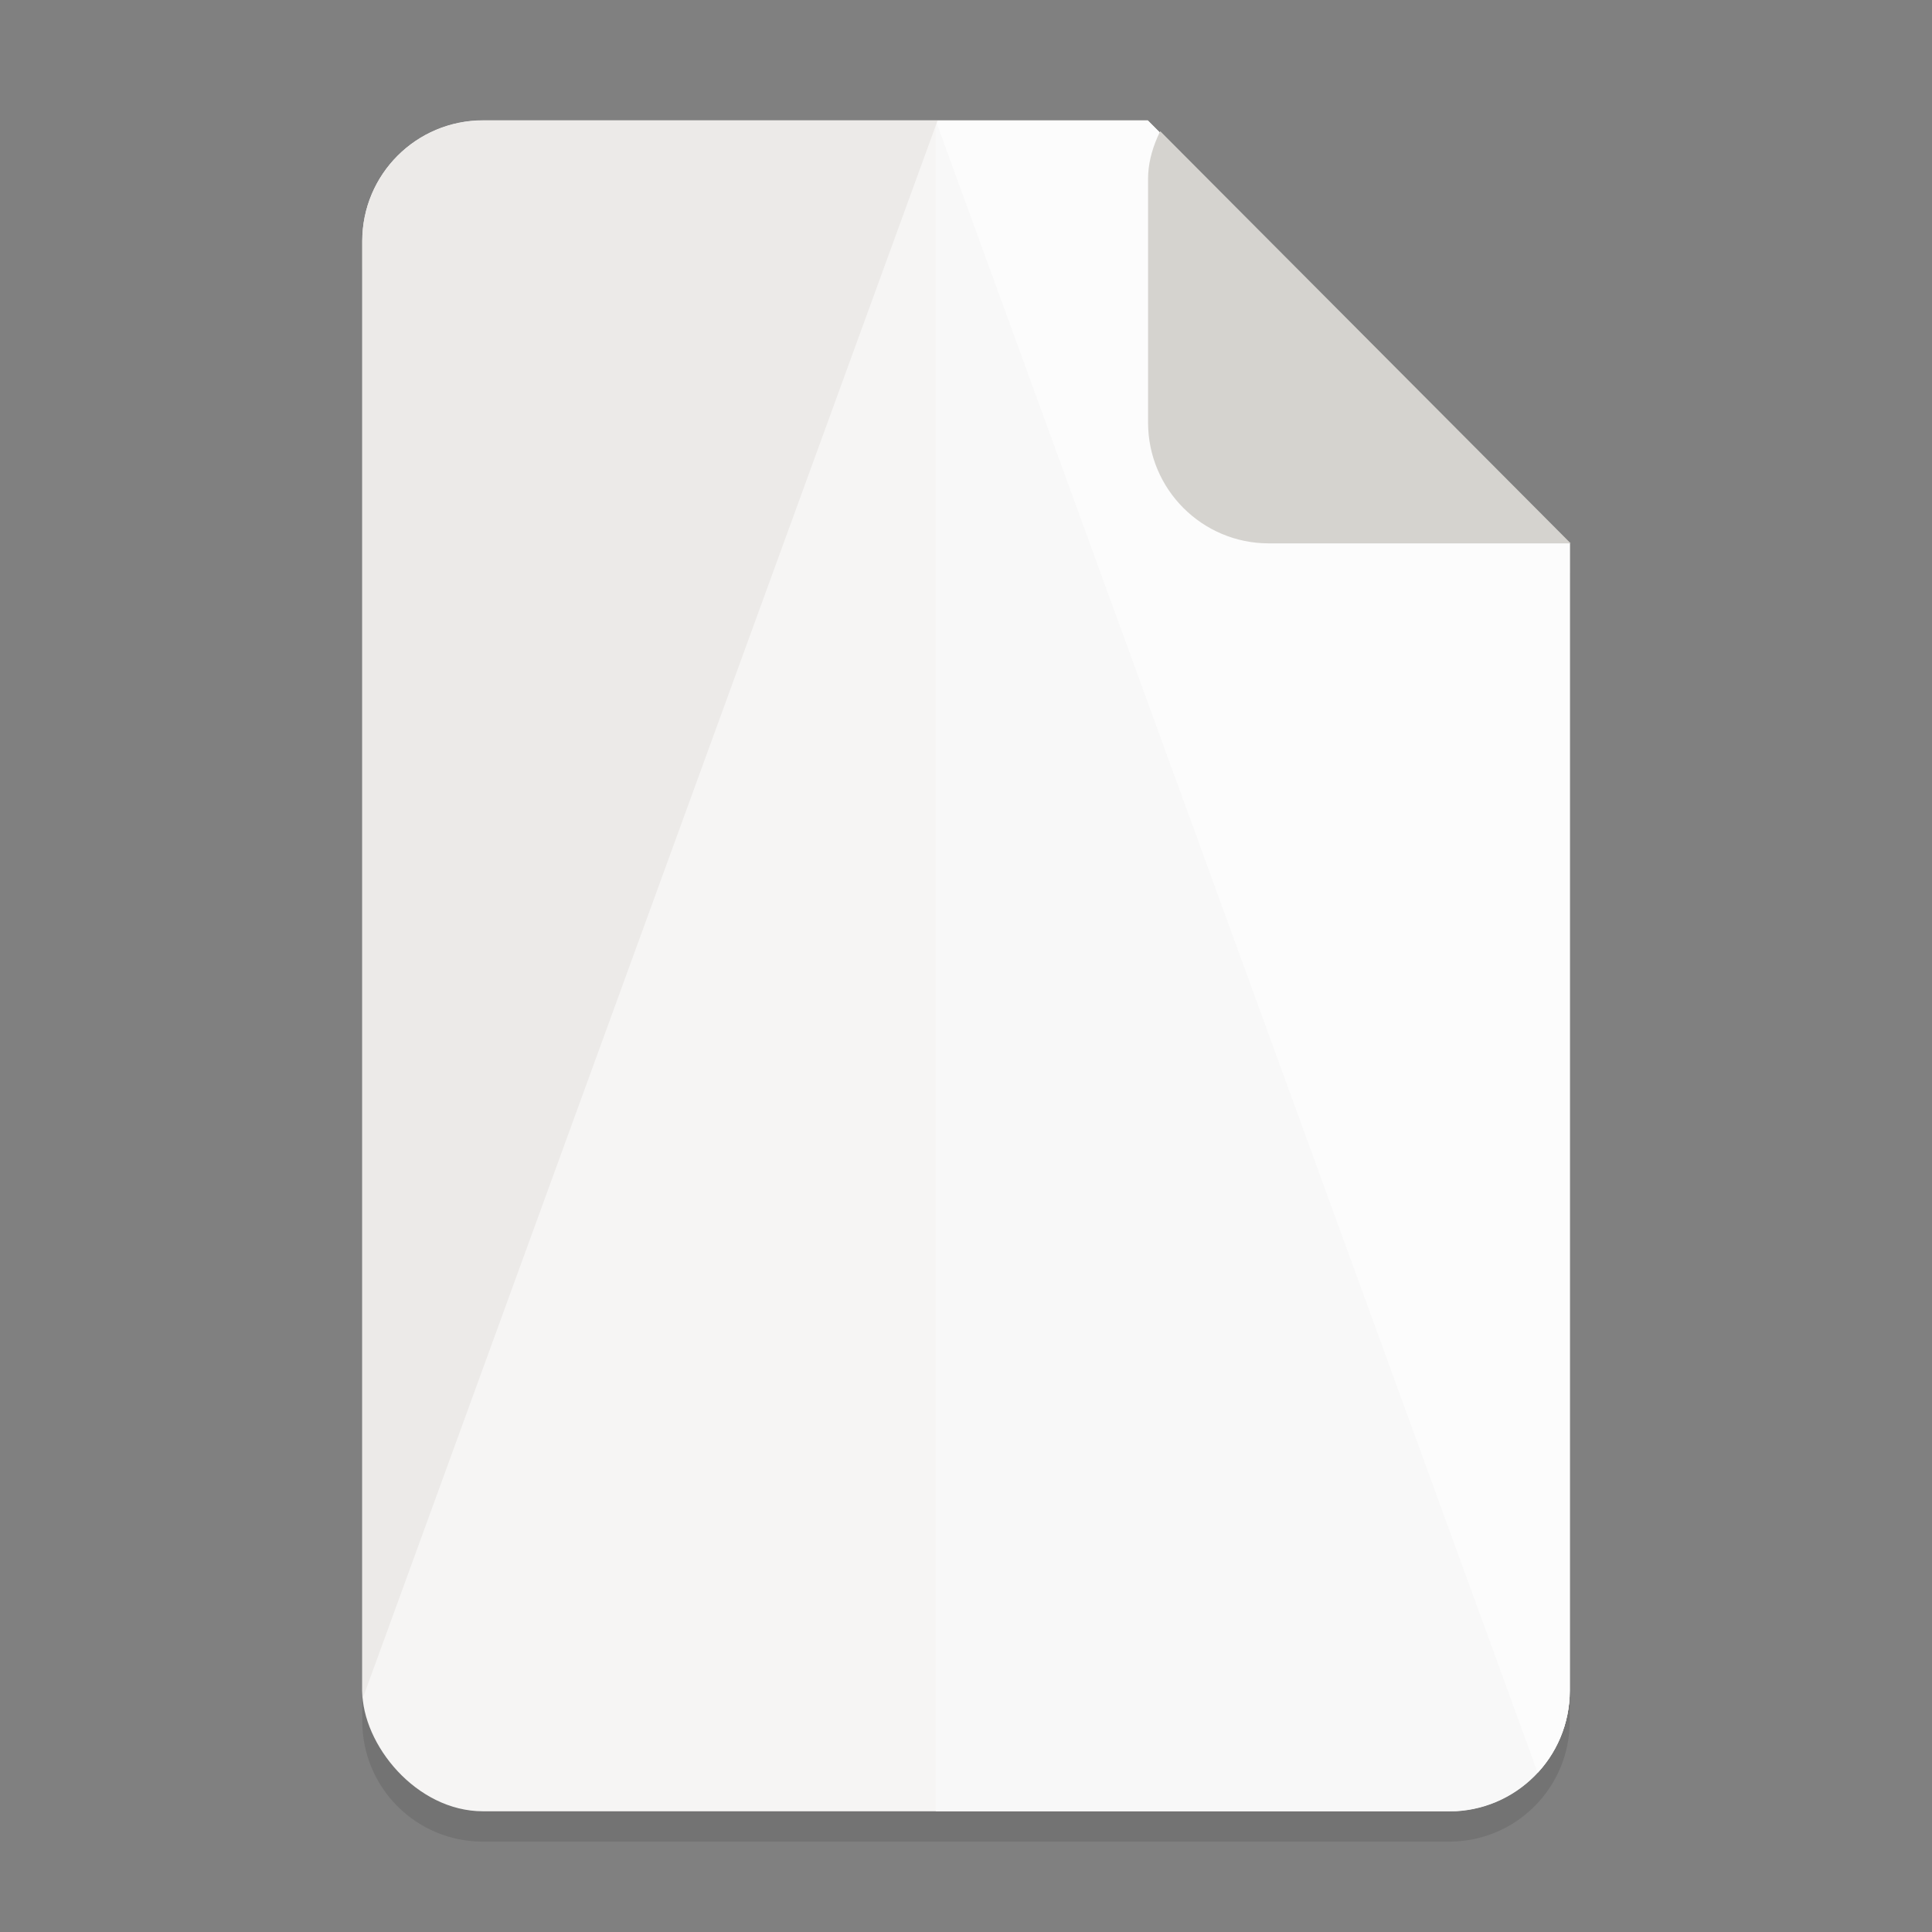 <svg xmlns="http://www.w3.org/2000/svg" width="128" version="1.0" height="128">
    <rect width="100%" height="100%" fill="#808080" stroke="none"/>
    <defs>
        <clipPath id="a" clipPathUnits="userSpaceOnUse">
            <path d="M276.181-123.204L398.568-.5 395.6 294.002l-309.4.9L88-124z" fill="#e74747"/>
        </clipPath>
        <clipPath id="c" clipPathUnits="userSpaceOnUse">
            <path d="M282.546 116.999L398.25.818l-2.2-294.82-310.75-1.35L88 124z" fill="#e74747"/>
        </clipPath>
        <clipPath id="b" clipPathUnits="userSpaceOnUse">
            <path d="M672-180.056c-17.728 0-32 14.272-32 32v384.112c0 17.728 14.272 32 32 32h256c17.728 0 32-14.272 32-32v-303.98L848.158-180.057z" fill="#26a269" stroke-width="2" stroke-linejoin="round"/>
        </clipPath>
    </defs>
    <g transform="translate(-140 -2242)">
        <g transform="matrix(.25 0 0 .25 0 2295)">
            <g transform="translate(560)">
                <path d="M128-172.056c-17.728 0-32 14.272-32 32v384.112c0 17.728 14.272 32 32 32h256c17.728 0 32-14.272 32-32v-303.98L304.158-172.057z" opacity=".1"/>
                <rect y="-116" x="96" width="288.037" transform="matrix(1.111 0 0 1.111 -10.653 -51.24)" ry="28.804" rx="28.804" height="403.352" clip-path="url(#a)" fill="#f6f5f4"/>
            </g>
            <g transform="translate(16)" clip-path="url(#b)">
                <rect y="-180" x="792" width="168" style="marker:none" ry="0" rx="0" height="448" fill="#f8f8f8"/>
                <path d="M791.96-180.125l168.998 463.862 3.536-471.64z" fill="#fcfcfc"/>
                <path d="M792.494-180.125L623.495 283.737l-3.535-471.64z" fill="#eceae8"/>
            </g>
            <rect y="15.086" x="283.224" width="131.876" transform="matrix(1.111 0 0 -1.111 549.59 -51.24)" style="marker:none" ry="28.804" rx="28.804" height="115.812" clip-path="url(#c)" fill="#d5d3cf"/>
        </g>
    </g>
</svg>
